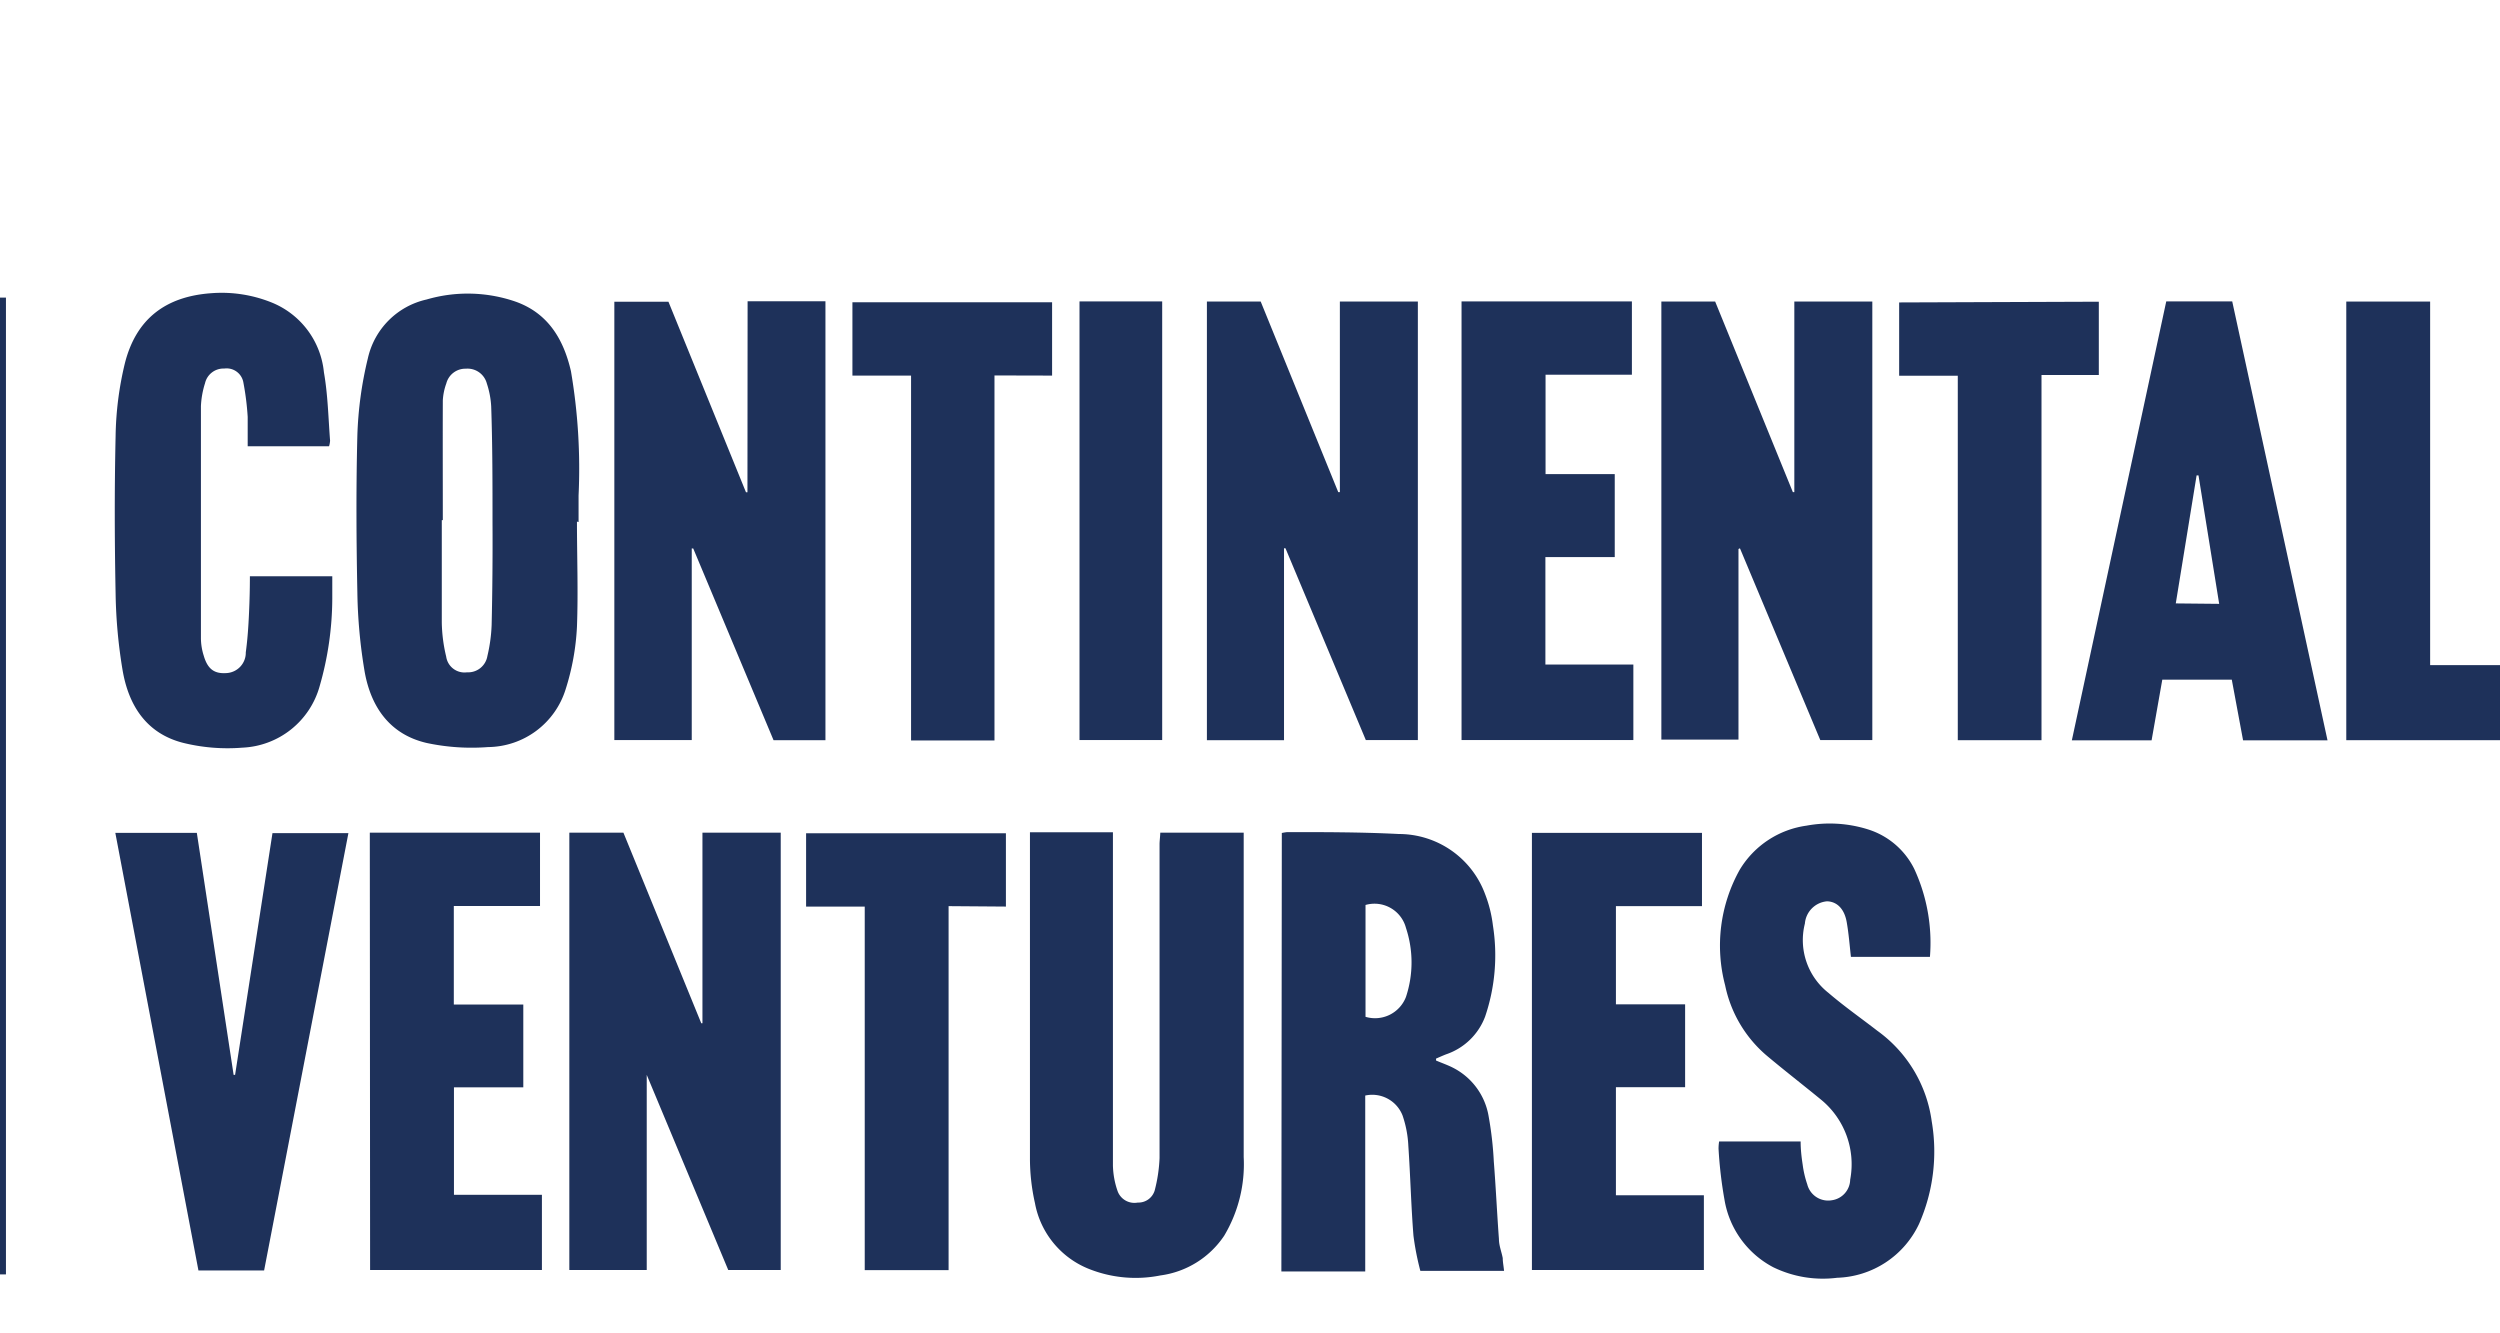 <svg height="40px" width="75px" viewBox="30 30 67.0 90.95" xmlns="http://www.w3.org/2000/svg"><g fill="#1e315a" transform="rotate(90 50 100)"><path d="m30.48 78.6-13.08 5.48v.1h13.09v5.26h-29.92v-3.67l13-5.29v-.11h-13v-5.32h29.91z"/><path d="m.55 120.77v-5.31h29.94v3.54l-13.08 5.48v.1h13.07v5.28h-29.9v-3.69l13-5.29v-.1z"/><path d="m17.45 53.18h13v5.26h-29.88v-3.67l13-5.3v-.1h-13v-5.32h29.91v3.55l-13.08 5.48z"/><path d="m15.58 132.41c2.39 0 4.78-.09 7.17 0a16.66 16.66 0 0 1 4.26.77 5.6 5.6 0 0 1 3.95 5.3 14.66 14.66 0 0 1 -.28 4.18c-.58 2.51-2.45 3.8-4.85 4.23a35.51 35.51 0 0 1 -5.45.5c-3.56.07-7.11.09-10.66 0a25.52 25.52 0 0 1 -5.29-.72 5.29 5.29 0 0 1 -4-4 10 10 0 0 1 .12-6c.77-2.26 2.56-3.34 4.77-3.85a39.43 39.43 0 0 1 8.48-.52h1.81zm-.1 9.15v.07h7a10.6 10.6 0 0 0 2.31-.3 1.26 1.26 0 0 0 1.07-1.42 1.33 1.33 0 0 0 -1.11-1.39 10.82 10.82 0 0 0 -2.12-.29q-3.51-.08-7-.06c-2.64 0-5.28 0-7.91.09a6 6 0 0 0 -1.57.3 1.36 1.36 0 0 0 -1 1.43 1.34 1.34 0 0 0 1 1.33 4 4 0 0 0 1.17.24c2.75.01 5.45 0 8.16 0z"/><path d="m19.31 154.72v-5.62h1.54a21.78 21.78 0 0 1 5.95.86 5.73 5.73 0 0 1 4.2 5.28 12.61 12.61 0 0 1 -.32 4c-.63 2.53-2.55 3.76-5 4.17a34.77 34.77 0 0 1 -5.19.47c-3.58.07-7.16.08-10.74 0a22.4 22.4 0 0 1 -5-.64c-3-.77-4.53-2.77-4.75-5.89a9.13 9.13 0 0 1 .64-4.13 5.74 5.74 0 0 1 4.76-3.55c1.53-.27 3.11-.3 4.66-.42a1.63 1.63 0 0 1 .38.07v5.55c-.69 0-1.35 0-2 0a18.88 18.88 0 0 0 -2.38.3 1.16 1.16 0 0 0 -.92 1.3 1.29 1.29 0 0 0 1 1.31 6 6 0 0 0 1.57.28q7.92 0 15.83 0a4 4 0 0 0 1.18-.19c.93-.27 1.26-.73 1.19-1.59a1.39 1.39 0 0 0 -1.41-1.28c-.88-.12-1.78-.18-2.67-.22s-1.64-.06-2.52-.06z"/><path d="m30.5 13v5.76l-4.14.77v4.74l4.14.73v5.44l-29.94-6.44v-4.5zm-9.31 7.39-8.76 1.41v.13l8.73 1.42z"/><path d="m12.34 66.34v-4.72h5.66v4.73h7.33v-6h5.15v11.72h-29.92v-11.62h5v5.89z"/><path d="m.58 28.6h5v3.91h24.91v5.71h-24.86v4h-5z"/><path d="m5.61 103.93h24.9v5.69h-24.89v4h-5v-13.62h5z"/><path d="m.57 6h24.8v-6h5.12v11.72h-29.92z"/><path d="m.56 98.13v-5.64h29.92v5.64z"/><path d="m36.8 132.93v-3.69l13-5.31v-.08h-13v-5.34h29.83v3.58l-13.31 5.56h13.31v5.28z"/><path d="m36.82 84.33a3.49 3.49 0 0 1 -.06-.37c0-2.54 0-5.09.13-7.62a6.27 6.27 0 0 1 4.11-5.88 8.75 8.75 0 0 1 2.13-.53 13 13 0 0 1 6.21.53 4.32 4.32 0 0 1 2.58 2.67c.09.23.19.45.29.68h.13c.17-.39.31-.81.51-1.19a4.56 4.56 0 0 1 3.31-2.4 24.08 24.08 0 0 1 3.06-.35c1.77-.14 3.54-.22 5.3-.35.44 0 .87-.18 1.3-.26.27 0 .55-.06.87-.09v5.71a18.52 18.52 0 0 1 -2.4.47c-2 .16-4.09.21-6.14.35a7.44 7.44 0 0 0 -2.05.39 2.22 2.22 0 0 0 -1.37 2.55h12v5.72zm4.91-5.71h7.63a2.26 2.26 0 0 0 -1.36-2.76 7.48 7.48 0 0 0 -4.7 0 2.22 2.22 0 0 0 -1.57 2.76z"/><path d="m36.8 92.62v-5.69h.52q10.82 0 21.61 0a9.52 9.52 0 0 1 5.36 1.33 6.22 6.22 0 0 1 2.71 4.35 8.59 8.59 0 0 1 -.41 4.79 6 6 0 0 1 -4.53 3.77 13.82 13.82 0 0 1 -3.07.34c-7.24 0-14.47 0-21.71 0h-.51v-5.66h.59q11.07 0 22.15 0a5.66 5.66 0 0 0 1.77-.33 1.22 1.22 0 0 0 .75-1.36 1.16 1.16 0 0 0 -.83-1.16 10.39 10.39 0 0 0 -2.2-.33c-7.15 0-14.3 0-21.46 0-.25-.01-.47-.04-.74-.05z"/><path d="m57.86 54.5v-5.56c.55 0 1.07-.06 1.59-.14a6.76 6.76 0 0 0 1.33-.31 1.47 1.47 0 0 0 1.09-1.69 1.45 1.45 0 0 0 -1.4-1.24 5.69 5.69 0 0 0 -5.47 2c-1 1.22-2 2.51-3 3.7a8.54 8.54 0 0 1 -4.79 2.83 10.61 10.61 0 0 1 -7.89-1 6.33 6.33 0 0 1 -3-4.55 8.71 8.71 0 0 1 .25-4.18 5.28 5.28 0 0 1 2.7-3.17 12 12 0 0 1 6-1.07v5.39c-.81.09-1.58.15-2.33.28-.93.15-1.44.66-1.46 1.35a1.66 1.66 0 0 0 1.52 1.51 4.58 4.58 0 0 0 4.72-1.6c.92-1.07 1.73-2.23 2.59-3.34a9.11 9.11 0 0 1 6.17-3.71 12.24 12.24 0 0 1 7 .86 6.39 6.39 0 0 1 3.68 5.59 7.73 7.73 0 0 1 -.72 4.36 6.38 6.38 0 0 1 -4.58 3.32 29.07 29.07 0 0 1 -3.5.41 3.17 3.17 0 0 1 -.5-.04z"/><path d="m66.66 153.75v4.48l-29.85 5.67v-5.56l16.51-2.51v-.1l-16.49-2.55v-5.18z"/><path d="m61.53 61.54v-6h5.1v11.73h-29.82v-11.6h5v5.87h6.7v-4.72h5.65v4.72z"/><path d="m36.8 146.54v-11.61h5v5.88h6.72v-4.74h5.65v4.73h7.33v-6h5.13v11.72z"/><path d="m41.81 107.06h24.83v5.72h-24.8v4h-5v-13.63h5z"/><path d="m.3 177v-5.64h66.63v5.64z"/></g></svg>